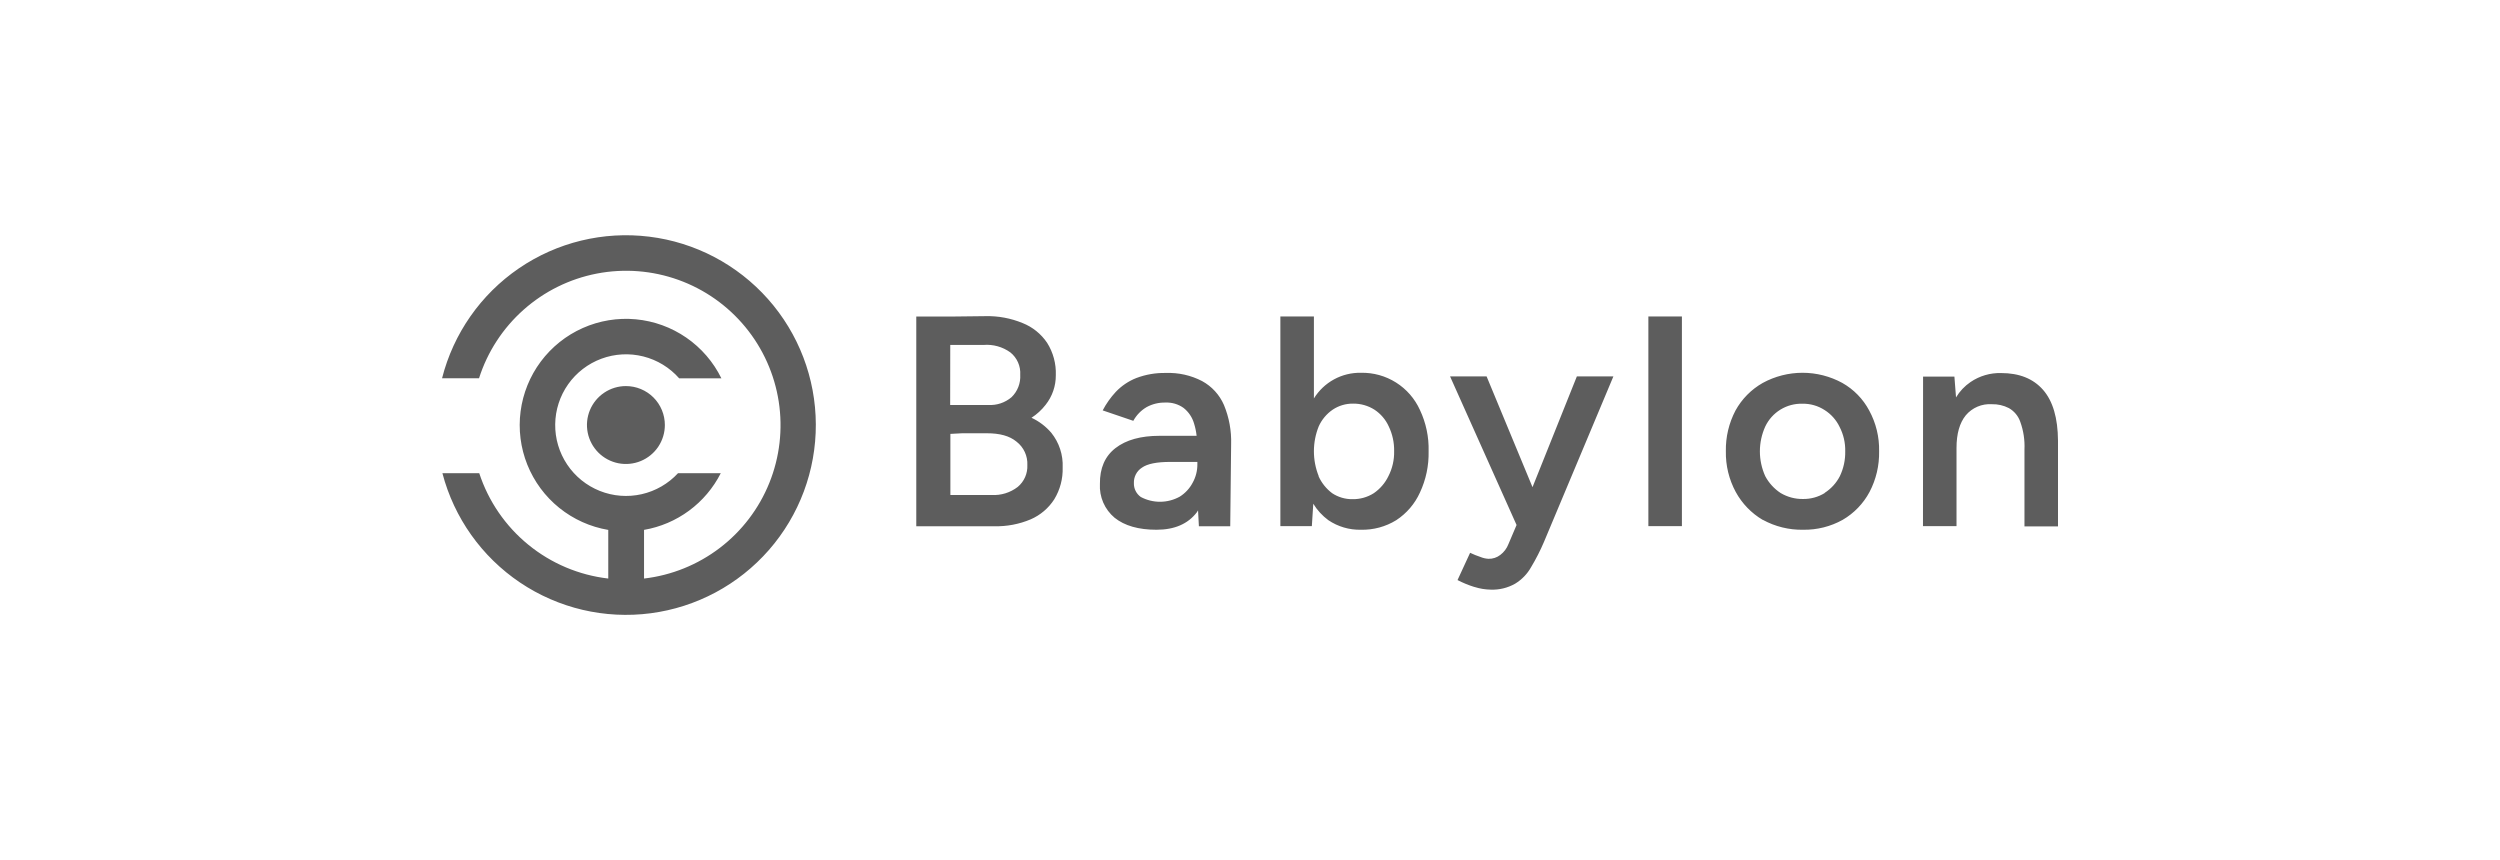 <svg width="215" height="74" viewBox="0 0 215 74" fill="none" xmlns="http://www.w3.org/2000/svg">
<path fill-rule="evenodd" clip-rule="evenodd" d="M41.196 32.533C41.92 30.259 43.245 28.223 45.029 26.638C46.813 25.053 48.992 23.978 51.335 23.526C53.679 23.075 56.101 23.263 58.346 24.071C60.592 24.88 62.578 26.279 64.096 28.12C65.613 29.962 66.607 32.179 66.971 34.538C67.335 36.896 67.057 39.31 66.166 41.524C65.275 43.738 63.804 45.671 61.907 47.119C60.01 48.567 57.758 49.478 55.387 49.755V45.569C56.791 45.328 58.119 44.761 59.264 43.914C60.41 43.068 61.342 41.966 61.986 40.695H58.309C57.474 41.599 56.383 42.229 55.182 42.501C53.981 42.773 52.726 42.675 51.582 42.219C50.438 41.763 49.459 40.971 48.775 39.948C48.09 38.924 47.731 37.717 47.747 36.486C47.762 35.255 48.15 34.057 48.859 33.05C49.569 32.044 50.567 31.277 51.722 30.849C52.876 30.421 54.134 30.354 55.328 30.655C56.522 30.956 57.596 31.613 58.41 32.537H62.04C61.351 31.131 60.312 29.926 59.023 29.037C57.734 28.148 56.238 27.605 54.679 27.46C53.12 27.315 51.55 27.573 50.119 28.21C48.688 28.846 47.445 29.839 46.508 31.094C45.572 32.349 44.974 33.824 44.771 35.376C44.568 36.929 44.767 38.508 45.349 39.961C45.932 41.414 46.878 42.694 48.097 43.677C49.316 44.659 50.767 45.313 52.311 45.573V49.755C49.789 49.462 47.404 48.454 45.438 46.848C43.471 45.243 42.006 43.108 41.215 40.695H38.047C39.054 44.539 41.429 47.882 44.726 50.1C48.023 52.318 52.015 53.257 55.955 52.741C59.895 52.225 63.511 50.291 66.126 47.3C68.742 44.309 70.176 40.466 70.161 36.493C70.146 32.52 68.683 28.688 66.045 25.717C63.407 22.746 59.776 20.838 55.833 20.353C51.889 19.867 47.904 20.836 44.624 23.078C41.344 25.321 38.995 28.682 38.016 32.533H41.196ZM85.287 42.57H81.733V37.315L82.746 37.261H84.875C85.976 37.261 86.823 37.484 87.424 37.985C87.728 38.221 87.972 38.526 88.133 38.876C88.295 39.226 88.37 39.61 88.352 39.995C88.368 40.35 88.303 40.705 88.16 41.031C88.017 41.356 87.8 41.645 87.528 41.873C86.885 42.369 86.085 42.616 85.275 42.57H85.287ZM88.713 35.925C89.176 35.626 89.584 35.251 89.922 34.816C90.498 34.09 90.808 33.19 90.8 32.264C90.836 31.283 90.576 30.314 90.053 29.484C89.537 28.716 88.8 28.122 87.94 27.782C86.928 27.365 85.841 27.163 84.748 27.189L81.733 27.224H78.8V45.258H85.518C86.588 45.283 87.651 45.081 88.636 44.665C89.471 44.303 90.179 43.702 90.669 42.936C91.168 42.115 91.418 41.167 91.389 40.206C91.437 39.125 91.089 38.063 90.411 37.219C89.941 36.67 89.358 36.228 88.702 35.925H88.713ZM81.722 29.665H84.582C85.404 29.597 86.224 29.825 86.892 30.308C87.178 30.537 87.403 30.832 87.551 31.167C87.698 31.502 87.763 31.868 87.74 32.233C87.762 32.589 87.706 32.945 87.577 33.277C87.448 33.61 87.249 33.91 86.993 34.158C86.436 34.632 85.717 34.873 84.987 34.828H81.714L81.722 29.665ZM103.032 43.891L103.105 45.261H105.8L105.877 38.204C105.913 37.049 105.703 35.9 105.261 34.832C104.881 33.954 104.218 33.229 103.378 32.772C102.418 32.274 101.345 32.034 100.264 32.075C99.394 32.056 98.528 32.205 97.715 32.514C97.053 32.777 96.455 33.18 95.963 33.696C95.516 34.175 95.135 34.713 94.831 35.294L97.465 36.191C97.734 35.697 98.134 35.287 98.62 35.005C99.11 34.741 99.661 34.608 100.218 34.62C100.778 34.593 101.332 34.755 101.788 35.082C102.221 35.424 102.536 35.892 102.689 36.422C102.797 36.767 102.87 37.121 102.909 37.48H99.717C98.103 37.48 96.841 37.832 95.932 38.535C95.024 39.239 94.577 40.265 94.593 41.615C94.562 42.166 94.66 42.715 94.879 43.221C95.098 43.726 95.433 44.173 95.855 44.526C96.713 45.214 97.914 45.558 99.459 45.558C101.004 45.558 102.159 45.06 102.924 44.064L103.032 43.891ZM102.974 39.933V39.725H100.633C99.481 39.725 98.674 39.888 98.212 40.214C97.988 40.357 97.806 40.556 97.684 40.791C97.562 41.026 97.504 41.289 97.515 41.554C97.508 41.785 97.559 42.014 97.663 42.221C97.766 42.428 97.919 42.606 98.108 42.74C98.624 43.015 99.201 43.157 99.786 43.152C100.371 43.147 100.946 42.996 101.457 42.713C101.923 42.421 102.304 42.012 102.562 41.527C102.838 41.036 102.98 40.481 102.974 39.918V39.933ZM110.112 45.246V27.216H112.996V34.266C113.42 33.578 114.017 33.013 114.726 32.626C115.436 32.239 116.234 32.044 117.042 32.06C118.108 32.037 119.156 32.328 120.057 32.896C120.959 33.464 121.674 34.285 122.113 35.255C122.637 36.365 122.893 37.582 122.86 38.809C122.889 40.035 122.633 41.252 122.113 42.362C121.674 43.33 120.969 44.152 120.08 44.734C119.169 45.297 118.113 45.583 117.042 45.558C116.044 45.581 115.063 45.294 114.236 44.734C113.717 44.352 113.277 43.872 112.942 43.321L112.819 45.246H110.112ZM113.408 40.946C112.859 39.574 112.859 38.044 113.408 36.672C113.67 36.088 114.088 35.589 114.617 35.228C115.135 34.883 115.746 34.703 116.369 34.712C117.015 34.704 117.65 34.883 118.197 35.228C118.738 35.582 119.167 36.083 119.433 36.672C119.753 37.338 119.911 38.07 119.895 38.809C119.912 39.55 119.744 40.285 119.406 40.946C119.122 41.538 118.686 42.045 118.144 42.416C117.597 42.763 116.961 42.941 116.315 42.928C115.694 42.938 115.085 42.759 114.567 42.416C114.056 42.034 113.652 41.528 113.393 40.946H113.408ZM126.802 50.478C127.253 50.622 127.723 50.7 128.196 50.709C128.934 50.739 129.665 50.56 130.306 50.194C130.876 49.847 131.347 49.359 131.673 48.777C132.09 48.082 132.46 47.359 132.778 46.613L138.753 32.368H135.611L131.796 41.897L127.846 32.368H124.704L130.425 45.15L129.725 46.794C129.584 47.163 129.343 47.484 129.028 47.722C128.735 47.952 128.371 48.07 128 48.057C127.769 48.043 127.543 47.991 127.33 47.903C127.022 47.802 126.721 47.681 126.429 47.541L125.347 49.886C125.809 50.125 126.291 50.323 126.787 50.478H126.802ZM141.76 45.246V27.216H144.644V45.246H141.76ZM151.605 44.707C152.666 45.287 153.86 45.581 155.07 45.558C156.258 45.578 157.431 45.285 158.469 44.707C159.446 44.138 160.246 43.309 160.779 42.312C161.345 41.233 161.628 40.027 161.603 38.809C161.63 37.587 161.336 36.379 160.752 35.305C160.224 34.311 159.422 33.488 158.442 32.934C157.392 32.36 156.214 32.059 155.018 32.059C153.821 32.059 152.643 32.36 151.593 32.934C150.608 33.492 149.798 34.313 149.252 35.305C148.685 36.384 148.4 37.59 148.424 38.809C148.4 40.031 148.694 41.238 149.275 42.312C149.817 43.304 150.616 44.132 151.589 44.707H151.605ZM156.933 42.397C156.369 42.745 155.717 42.924 155.054 42.913C154.377 42.923 153.711 42.744 153.129 42.397C152.577 42.033 152.124 41.537 151.812 40.953C151.508 40.282 151.35 39.554 151.35 38.816C151.35 38.079 151.508 37.351 151.812 36.68C152.098 36.079 152.552 35.573 153.119 35.225C153.687 34.877 154.343 34.702 155.008 34.72C155.683 34.707 156.347 34.896 156.914 35.263C157.469 35.612 157.915 36.111 158.2 36.703C158.539 37.355 158.707 38.082 158.689 38.816C158.704 39.555 158.546 40.287 158.227 40.953C157.925 41.539 157.473 42.034 156.918 42.389L156.933 42.397ZM165.384 32.387H168.079L168.218 34.177C168.534 33.65 168.961 33.198 169.469 32.853C170.243 32.327 171.163 32.058 172.099 32.083C173.657 32.083 174.858 32.564 175.702 33.526C176.547 34.489 176.975 35.948 176.988 37.904V45.269H174.104V38.655C174.142 37.848 174.02 37.043 173.746 36.283C173.576 35.781 173.226 35.359 172.765 35.097C172.312 34.864 171.807 34.749 171.298 34.762C170.876 34.734 170.453 34.806 170.063 34.972C169.674 35.138 169.329 35.393 169.057 35.717C168.526 36.368 168.26 37.307 168.26 38.524V45.246H165.376L165.384 32.387Z" fill="#5D5D5D"/>
<path d="M57.178 36.553C57.178 37.215 56.981 37.863 56.613 38.414C56.245 38.965 55.721 39.394 55.109 39.648C54.497 39.901 53.823 39.967 53.173 39.838C52.523 39.708 51.926 39.389 51.458 38.92C50.99 38.451 50.671 37.854 50.542 37.204C50.413 36.554 50.48 35.88 50.734 35.268C50.989 34.656 51.419 34.133 51.97 33.766C52.521 33.398 53.169 33.202 53.832 33.203C54.272 33.203 54.707 33.29 55.113 33.458C55.519 33.627 55.888 33.873 56.199 34.184C56.51 34.495 56.756 34.865 56.924 35.271C57.092 35.678 57.178 36.113 57.178 36.553Z" fill="#5D5D5D"/>
</svg>
